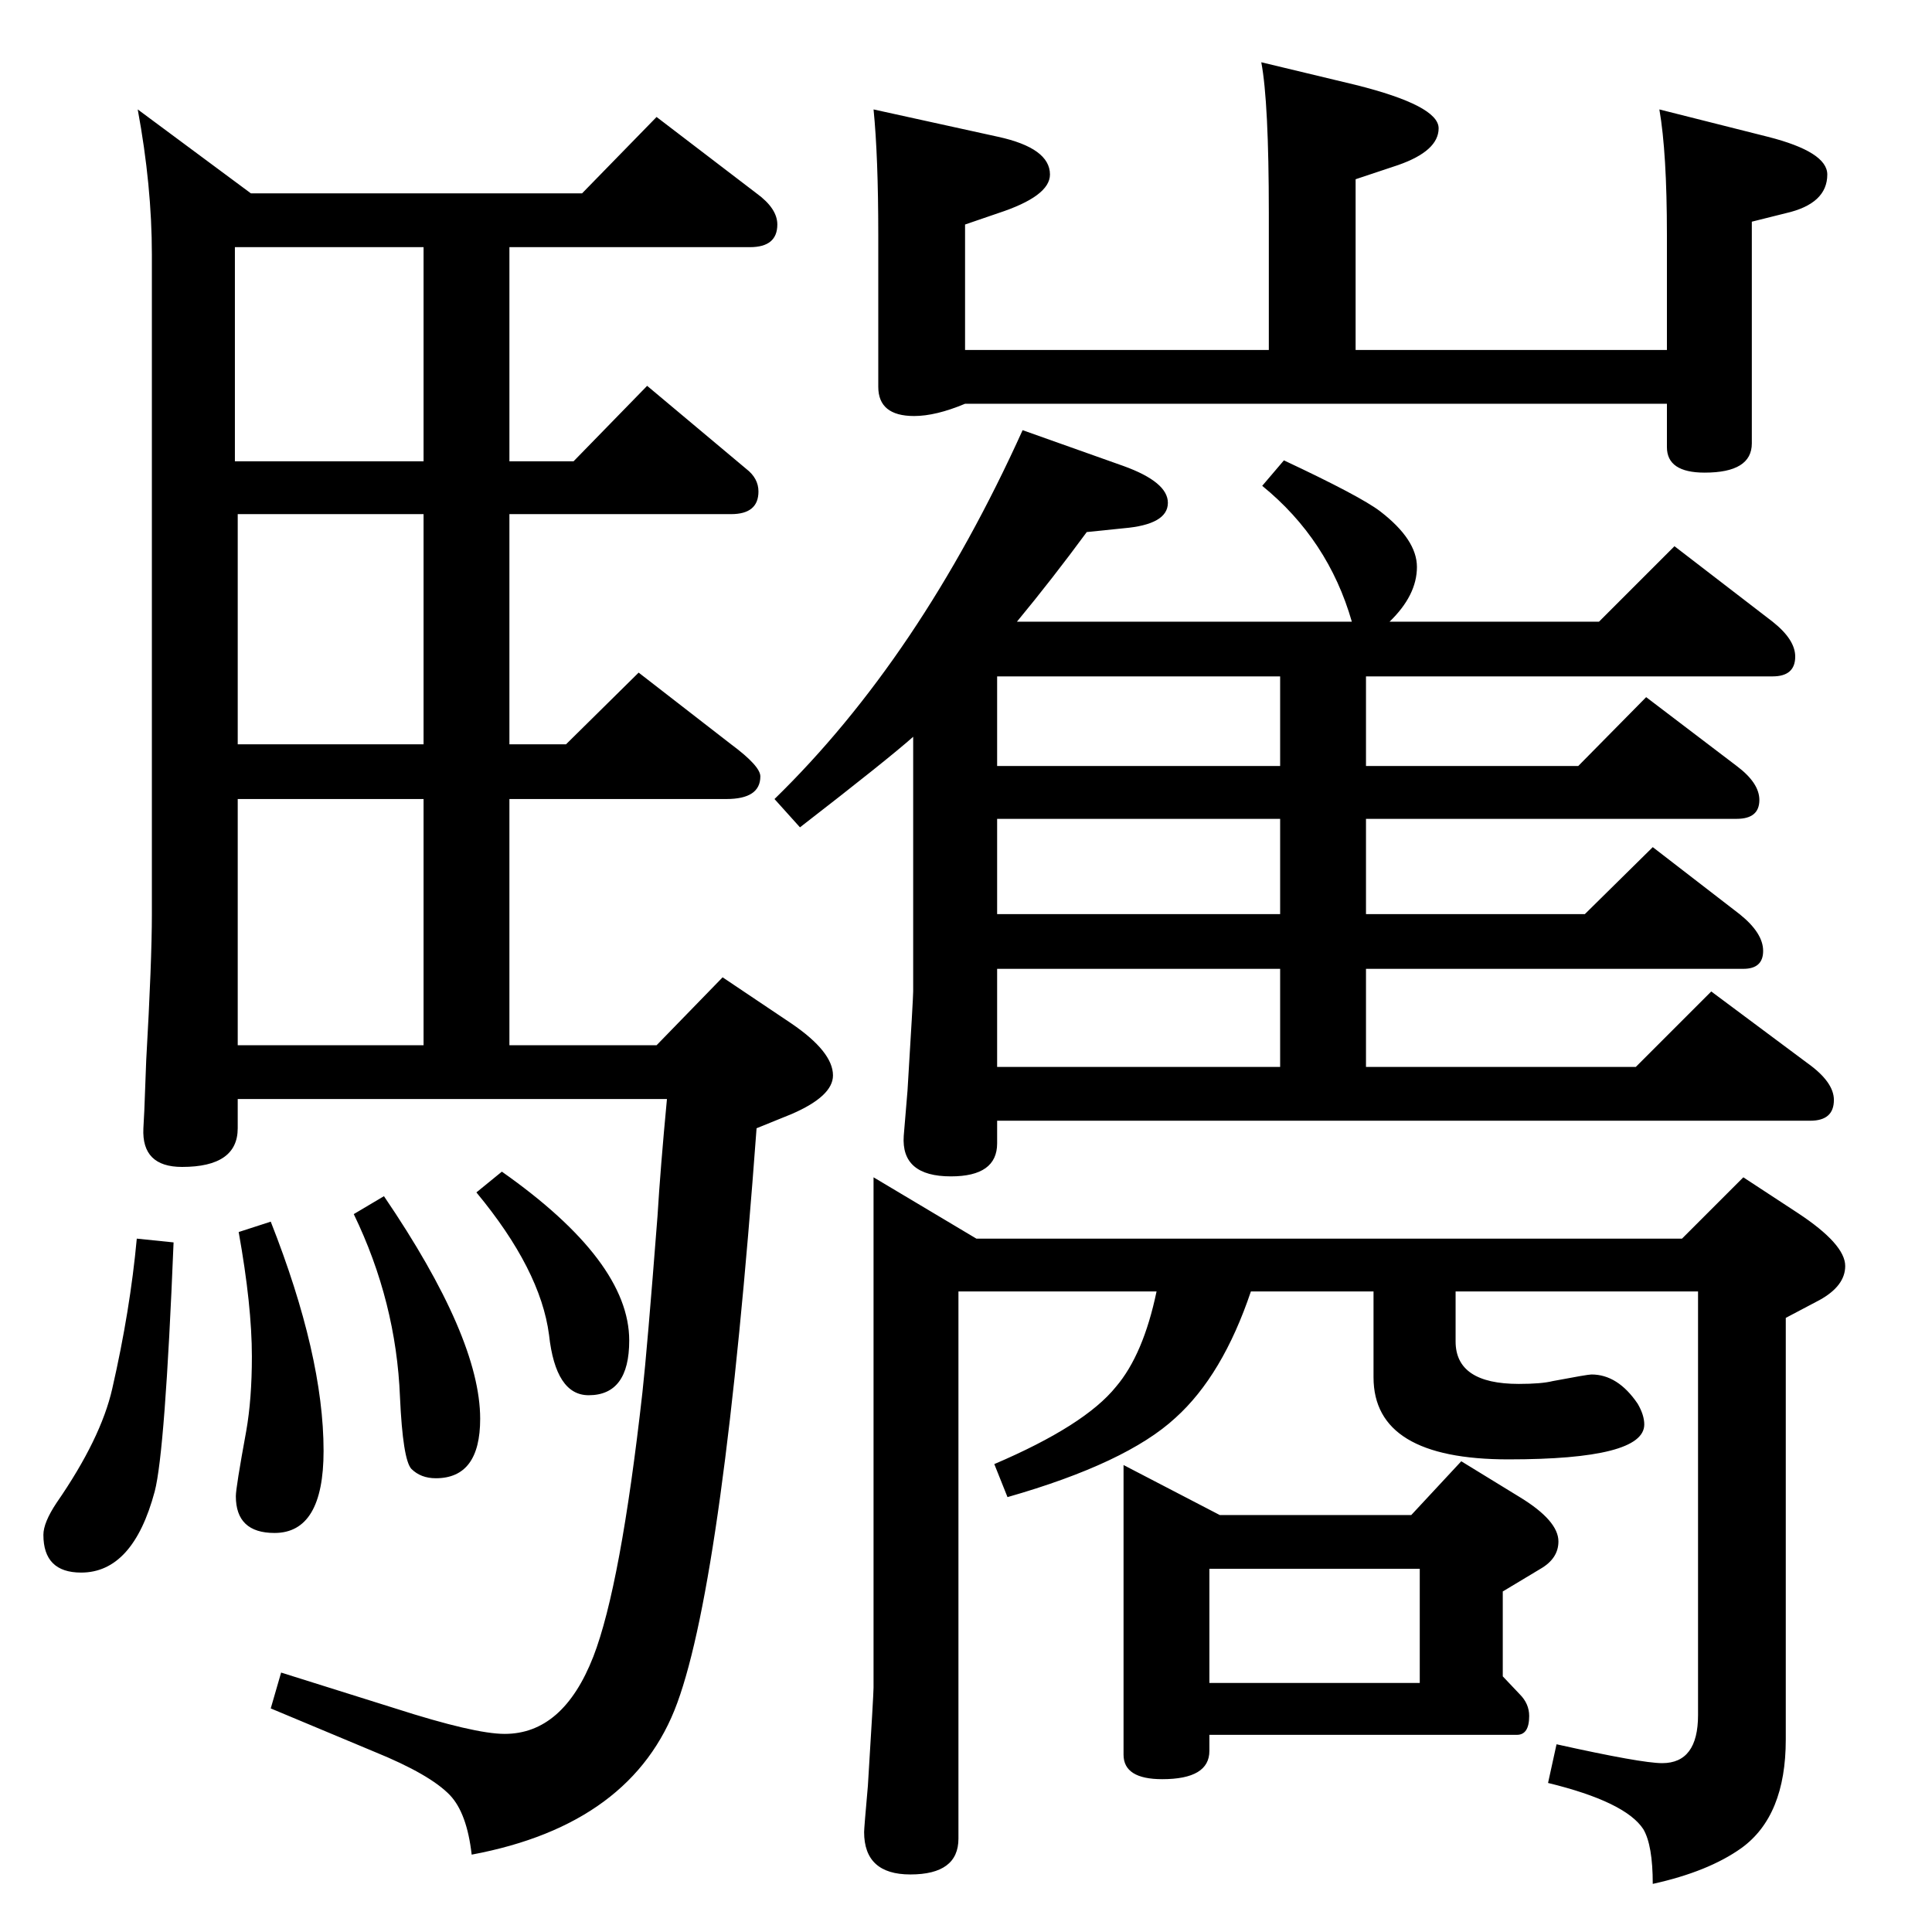 <?xml version="1.0" standalone="no"?>
<!DOCTYPE svg PUBLIC "-//W3C//DTD SVG 1.1//EN" "http://www.w3.org/Graphics/SVG/1.1/DTD/svg11.dtd" >
<svg xmlns="http://www.w3.org/2000/svg" xmlns:xlink="http://www.w3.org/1999/xlink" version="1.1" viewBox="0 -410 2048 2048">
  <g transform="matrix(1 0 0 -1 0 1638)">
   <path fill="currentColor"
d="M1767 1677v122q0 87 -8 133l115 -29q63 -16 63 -40q0 -31 -44 -41l-36 -9v-235q0 -31 -50 -31q-40 0 -40 27v46h-744q-31 -13 -54 -13q-38 0 -38 31v161q0 83 -5 133l132 -29q55 -12 55 -40q0 -23 -55 -41l-35 -12v-133h322v145q0 118 -8 160l100 -24q88 -22 88 -46
t-43 -39l-45 -15v-181h330zM1084 1592l107 -38q47 -17 47 -39q0 -23 -47 -27l-39 -4q-36 -49 -74 -95h355q-25 87 -95 144l23 27q81 -38 102 -54q39 -30 39 -59q0 -30 -29 -58h222l80 80l104 -80q24 -19 24 -37q0 -21 -24 -21h-431v-95h225l72 73l96 -73q24 -18 24 -36
q0 -20 -24 -20h-393v-101h232l72 71l92 -71q25 -20 25 -39t-21 -19h-400v-104h286l80 80l102 -76q28 -20 28 -39q0 -22 -25 -22h-862v-24q0 -35 -49 -35q-53 0 -50 43l4 48q6 98 6 105v270q-27 -24 -120 -96l-27 30q154 150 263 391zM1357 917v104h-300v-104h300zM1357 1079
v101h-300v-101h300zM1357 1236v95h-300v-95h300zM926 800l109 -65h748l65 65l58 -38q50 -33 50 -56q0 -21 -27 -36l-36 -19v-447q0 -81 -47 -115q-35 -25 -94 -38q0 41 -10 58q-19 29 -101 49l9 41q90 -20 112 -20q38 0 38 51v449h-257v-53q0 -45 67 -45q24 0 36 3
q37 7 41 7q28 0 49 -31q7 -12 7 -22q0 -37 -144 -37q-143 0 -143 87v91h-130q-30 -89 -80 -134q-52 -48 -178 -84l-14 35q96 41 129 82q29 34 43 101h-210v-580q0 -38 -51 -38q-49 0 -49 45q0 4 4 49q6 97 6 104v541zM1191 495l102 -53h203l53 57l62 -38q41 -25 41 -47
q0 -18 -19 -29l-40 -24v-90l18 -19q10 -10 10 -23q0 -20 -13 -20h-326v-17q0 -30 -50 -30q-41 0 -41 26v307zM1282 264h223v121h-223v-121zM696 1924l106 -81q22 -16 22 -33q0 -24 -29 -24h-255v-227h68l78 80l105 -88q13 -10 13 -24q0 -24 -29 -24h-235v-244h60l77 76
l98 -76q31 -23 31 -34q0 -24 -36 -24h-230v-261h156l70 72l73 -49q44 -30 44 -55q0 -22 -44 -41l-37 -15q-35 -475 -84 -609q-47 -129 -218 -161q-5 44 -23 63q-21 22 -80 46l-110 46l11 38l121 -38q84 -27 116 -27q62 0 94 82q29 75 52 280q5 45 16 187q3 50 10 124h-455
v-31q0 -41 -59 -41q-43 0 -41 41l1 19l2 53q6 105 6 155v699q0 73 -15 154l120 -89h351zM449 1559v227h-200v-227h200zM449 1259v244h-197v-244h197zM252 940h197v261h-197v-261zM532 806q135 -95 135 -179q0 -58 -43 -58q-35 0 -42 64q-9 69 -77 151zM407 780
q102 -150 102 -236q0 -63 -47 -63q-16 0 -26 10q-9 10 -12 76q-4 101 -49 194zM287 753q56 -142 56 -243q0 -87 -52 -87q-41 0 -41 39q0 9 11 69q6 34 6 79q0 54 -14 132zM145 735l39 -4q-9 -222 -20 -264q-23 -86 -78 -86q-40 0 -40 40q0 13 14 34q47 68 59 121
q19 83 26 159z" />
  </g>

</svg>

